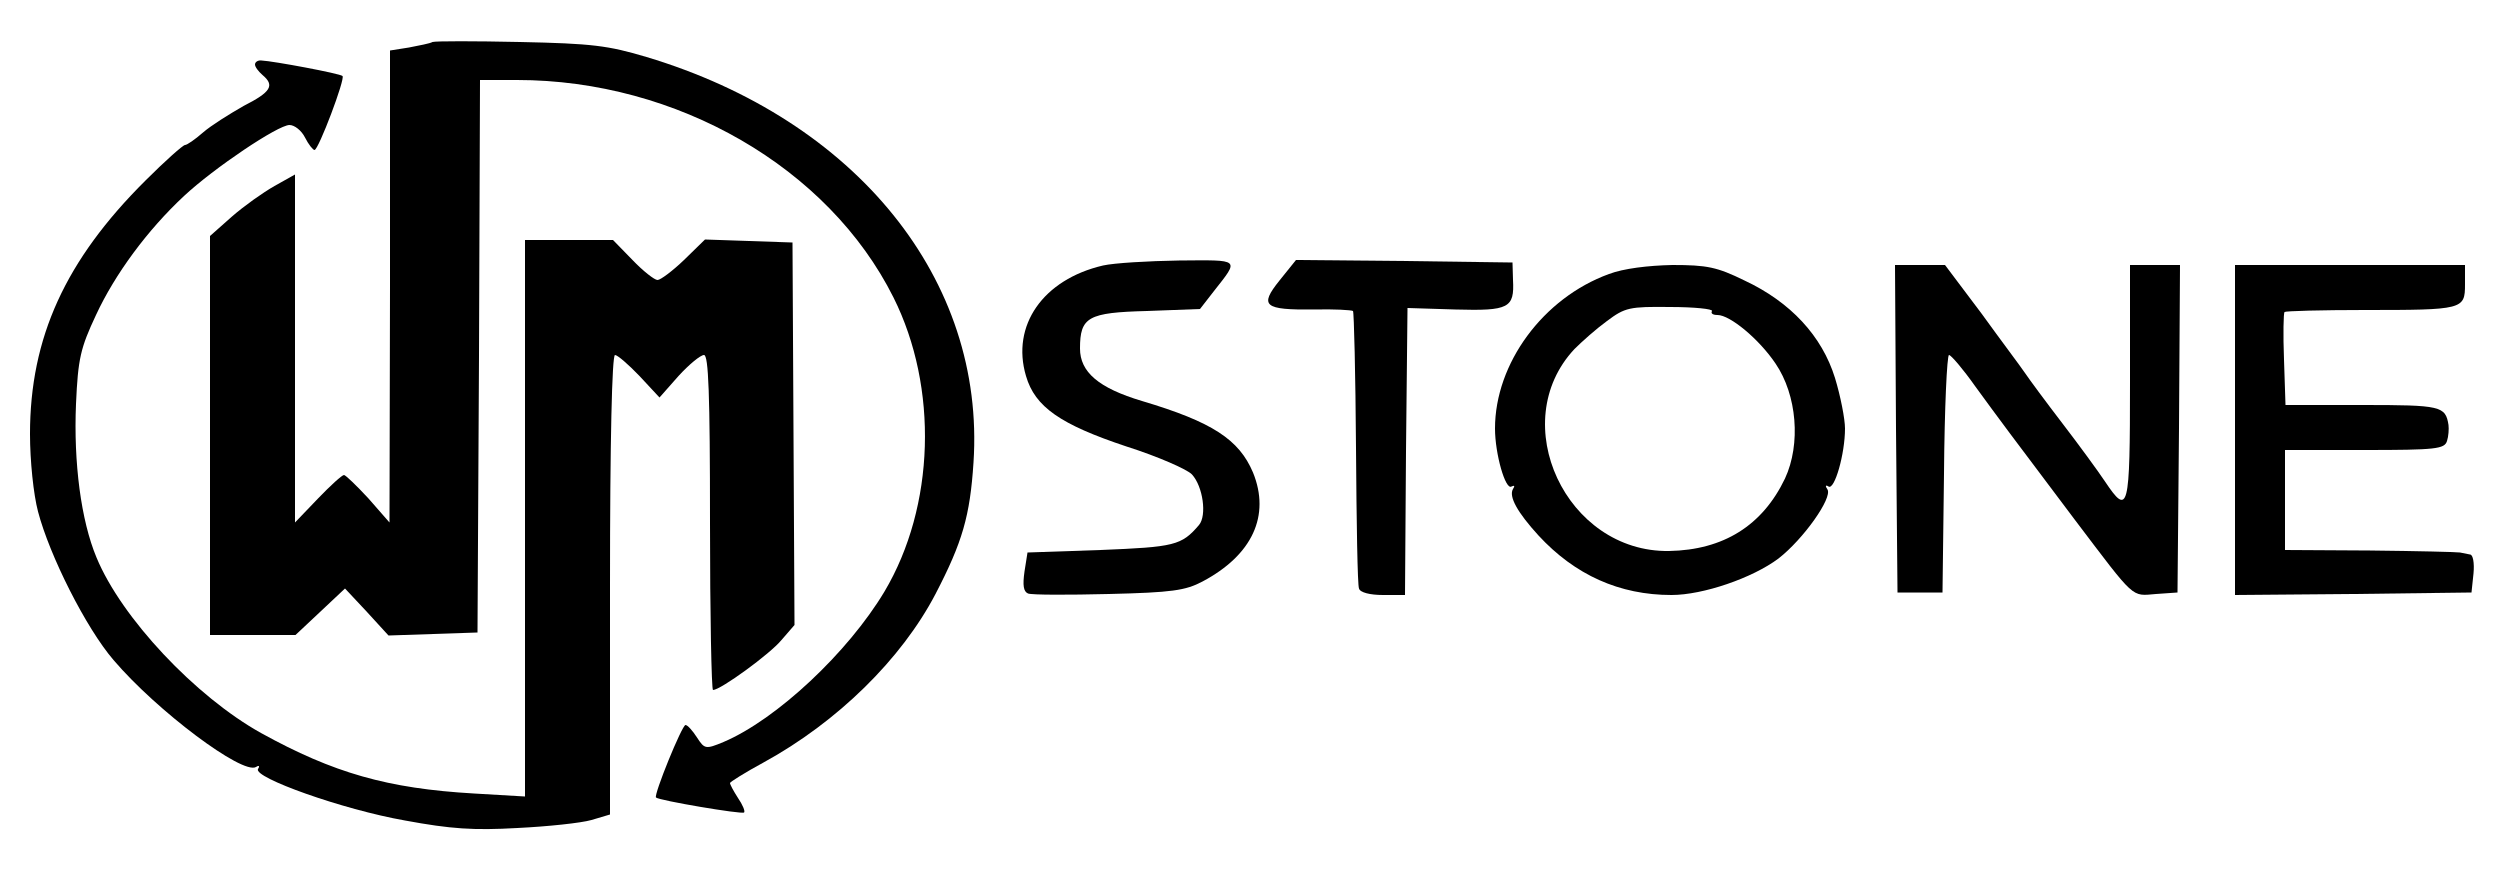 <?xml version="1.0" standalone="no"?>
<!DOCTYPE svg PUBLIC "-//W3C//DTD SVG 20010904//EN"
 "http://www.w3.org/TR/2001/REC-SVG-20010904/DTD/svg10.dtd">
<svg version="1.0" xmlns="http://www.w3.org/2000/svg"
 width="500pt" height="175pt" viewBox="0 0 500 175"
 preserveAspectRatio="xMidYMid meet">

<g transform="translate(0,175) scale(0.1,-0.1)"
fill="#000000" stroke="none">
<path d="M865 1666 c-5 -3 -27 -7 -47 -11 l-38 -6 0 -472 -1 -472 -42 48 c-24
26 -46 47 -49 47 -4 0 -27 -21 -52 -47 l-46 -48 0 348 0 348 -41 -23 c-23 -13
-61 -40 -85 -61 l-44 -39 0 -399 0 -399 85 0 86 0 49 46 50 47 44 -47 43 -47
89 3 89 3 3 553 2 552 74 0 c320 0 623 -175 753 -435 90 -180 83 -418 -18
-588 -73 -122 -216 -256 -322 -301 -36 -15 -38 -14 -53 9 -9 14 -19 25 -23 25
-7 0 -64 -140 -59 -145 6 -6 172 -34 176 -30 3 2 -3 16 -12 29 -9 14 -16 27
-16 30 0 2 30 21 67 41 148 81 276 207 344 337 54 104 69 156 76 263 24 365
-234 685 -654 811 -77 23 -109 27 -253 30 -91 2 -169 2 -175 0z"/>
<path d="M510 1621 c0 -5 7 -14 15 -21 25 -21 17 -34 -38 -62 -28 -16 -65 -39
-81 -53 -16 -14 -32 -25 -36 -25 -4 0 -40 -32 -79 -71 -160 -159 -231 -314
-231 -507 0 -54 7 -121 16 -155 23 -88 96 -233 151 -297 87 -102 258 -230 285
-214 6 4 8 2 4 -4 -10 -17 169 -81 294 -103 92 -17 137 -20 225 -15 61 3 127
10 148 16 l37 11 0 459 c0 289 4 460 10 460 5 0 27 -19 49 -42 l40 -43 38 43
c21 23 44 42 51 42 9 0 12 -77 12 -335 0 -184 3 -335 6 -335 15 0 114 72 137
100 l26 30 -2 383 -2 382 -87 3 -88 3 -42 -41 c-23 -22 -47 -40 -53 -40 -6 0
-29 18 -50 40 l-39 40 -88 0 -88 0 0 -556 0 -557 -102 6 c-173 10 -281 41
-426 121 -131 73 -279 230 -329 351 -31 74 -46 190 -41 307 4 91 9 112 40 178
38 82 103 170 176 238 60 56 188 142 211 142 10 0 24 -11 31 -25 7 -14 16 -25
19 -25 8 0 62 143 56 148 -5 5 -139 30 -162 31 -7 1 -13 -3 -13 -8z"/>
<path d="M2206 1219 c-120 -28 -184 -120 -154 -221 18 -62 69 -97 201 -141 63
-20 122 -46 131 -56 22 -24 30 -82 14 -101 -35 -41 -49 -44 -197 -50 l-146 -5
-6 -38 c-4 -28 -2 -40 7 -44 8 -3 80 -3 162 -1 126 3 153 7 187 25 100 53 136
132 101 218 -28 66 -81 101 -222 143 -87 26 -124 58 -124 105 0 63 16 72 134
75 l106 4 28 36 c51 65 54 62 -70 61 -62 -1 -130 -5 -152 -10z"/>
<path d="M2559 1189 c-41 -51 -31 -59 69 -58 40 1 75 -1 78 -3 2 -3 5 -126 6
-274 1 -148 3 -275 6 -281 2 -8 22 -13 48 -13 l44 0 2 287 3 287 96 -3 c107
-3 118 3 115 59 l-1 35 -217 3 -216 2 -33 -41z"/>
<path d="M3218 1202 c-132 -48 -228 -179 -228 -309 0 -51 21 -124 33 -116 6 3
7 1 3 -5 -9 -15 9 -47 51 -93 73 -79 162 -119 266 -119 63 0 162 34 214 73 50
39 108 121 98 138 -5 7 -4 10 2 6 12 -8 33 65 33 116 0 19 -9 65 -20 101 -26
84 -89 152 -181 195 -55 27 -75 31 -144 31 -49 -1 -98 -7 -127 -18z m206 -74
c-3 -5 2 -8 11 -8 25 0 83 -48 116 -97 43 -63 51 -161 19 -230 -45 -94 -123
-143 -232 -145 -206 -3 -327 257 -189 404 15 15 43 40 65 56 36 27 45 29 126
28 49 0 86 -4 84 -8z"/>
<path d="M3792 893 l3 -328 45 0 45 0 3 238 c1 130 6 237 10 237 4 0 28 -28
52 -62 51 -70 69 -94 200 -268 122 -161 112 -152 162 -148 l43 3 3 328 2 327
-50 0 -50 0 0 -235 c0 -256 -3 -268 -50 -198 -14 21 -52 73 -85 116 -33 43
-67 89 -75 101 -8 12 -48 65 -87 119 l-73 97 -50 0 -50 0 2 -327z"/>
<path d="M4470 890 l0 -330 236 2 237 3 4 38 c2 21 -1 38 -7 38 -5 1 -14 3
-20 4 -5 1 -86 3 -180 4 l-170 1 0 100 0 100 159 0 c143 0 160 2 165 18 3 9 4
24 3 32 -6 38 -15 40 -172 40 l-154 0 -3 91 c-2 50 -1 93 1 95 2 2 74 4 160 4
197 0 201 1 201 51 l0 39 -230 0 -230 0 0 -330z"/>
</g>
</svg>
